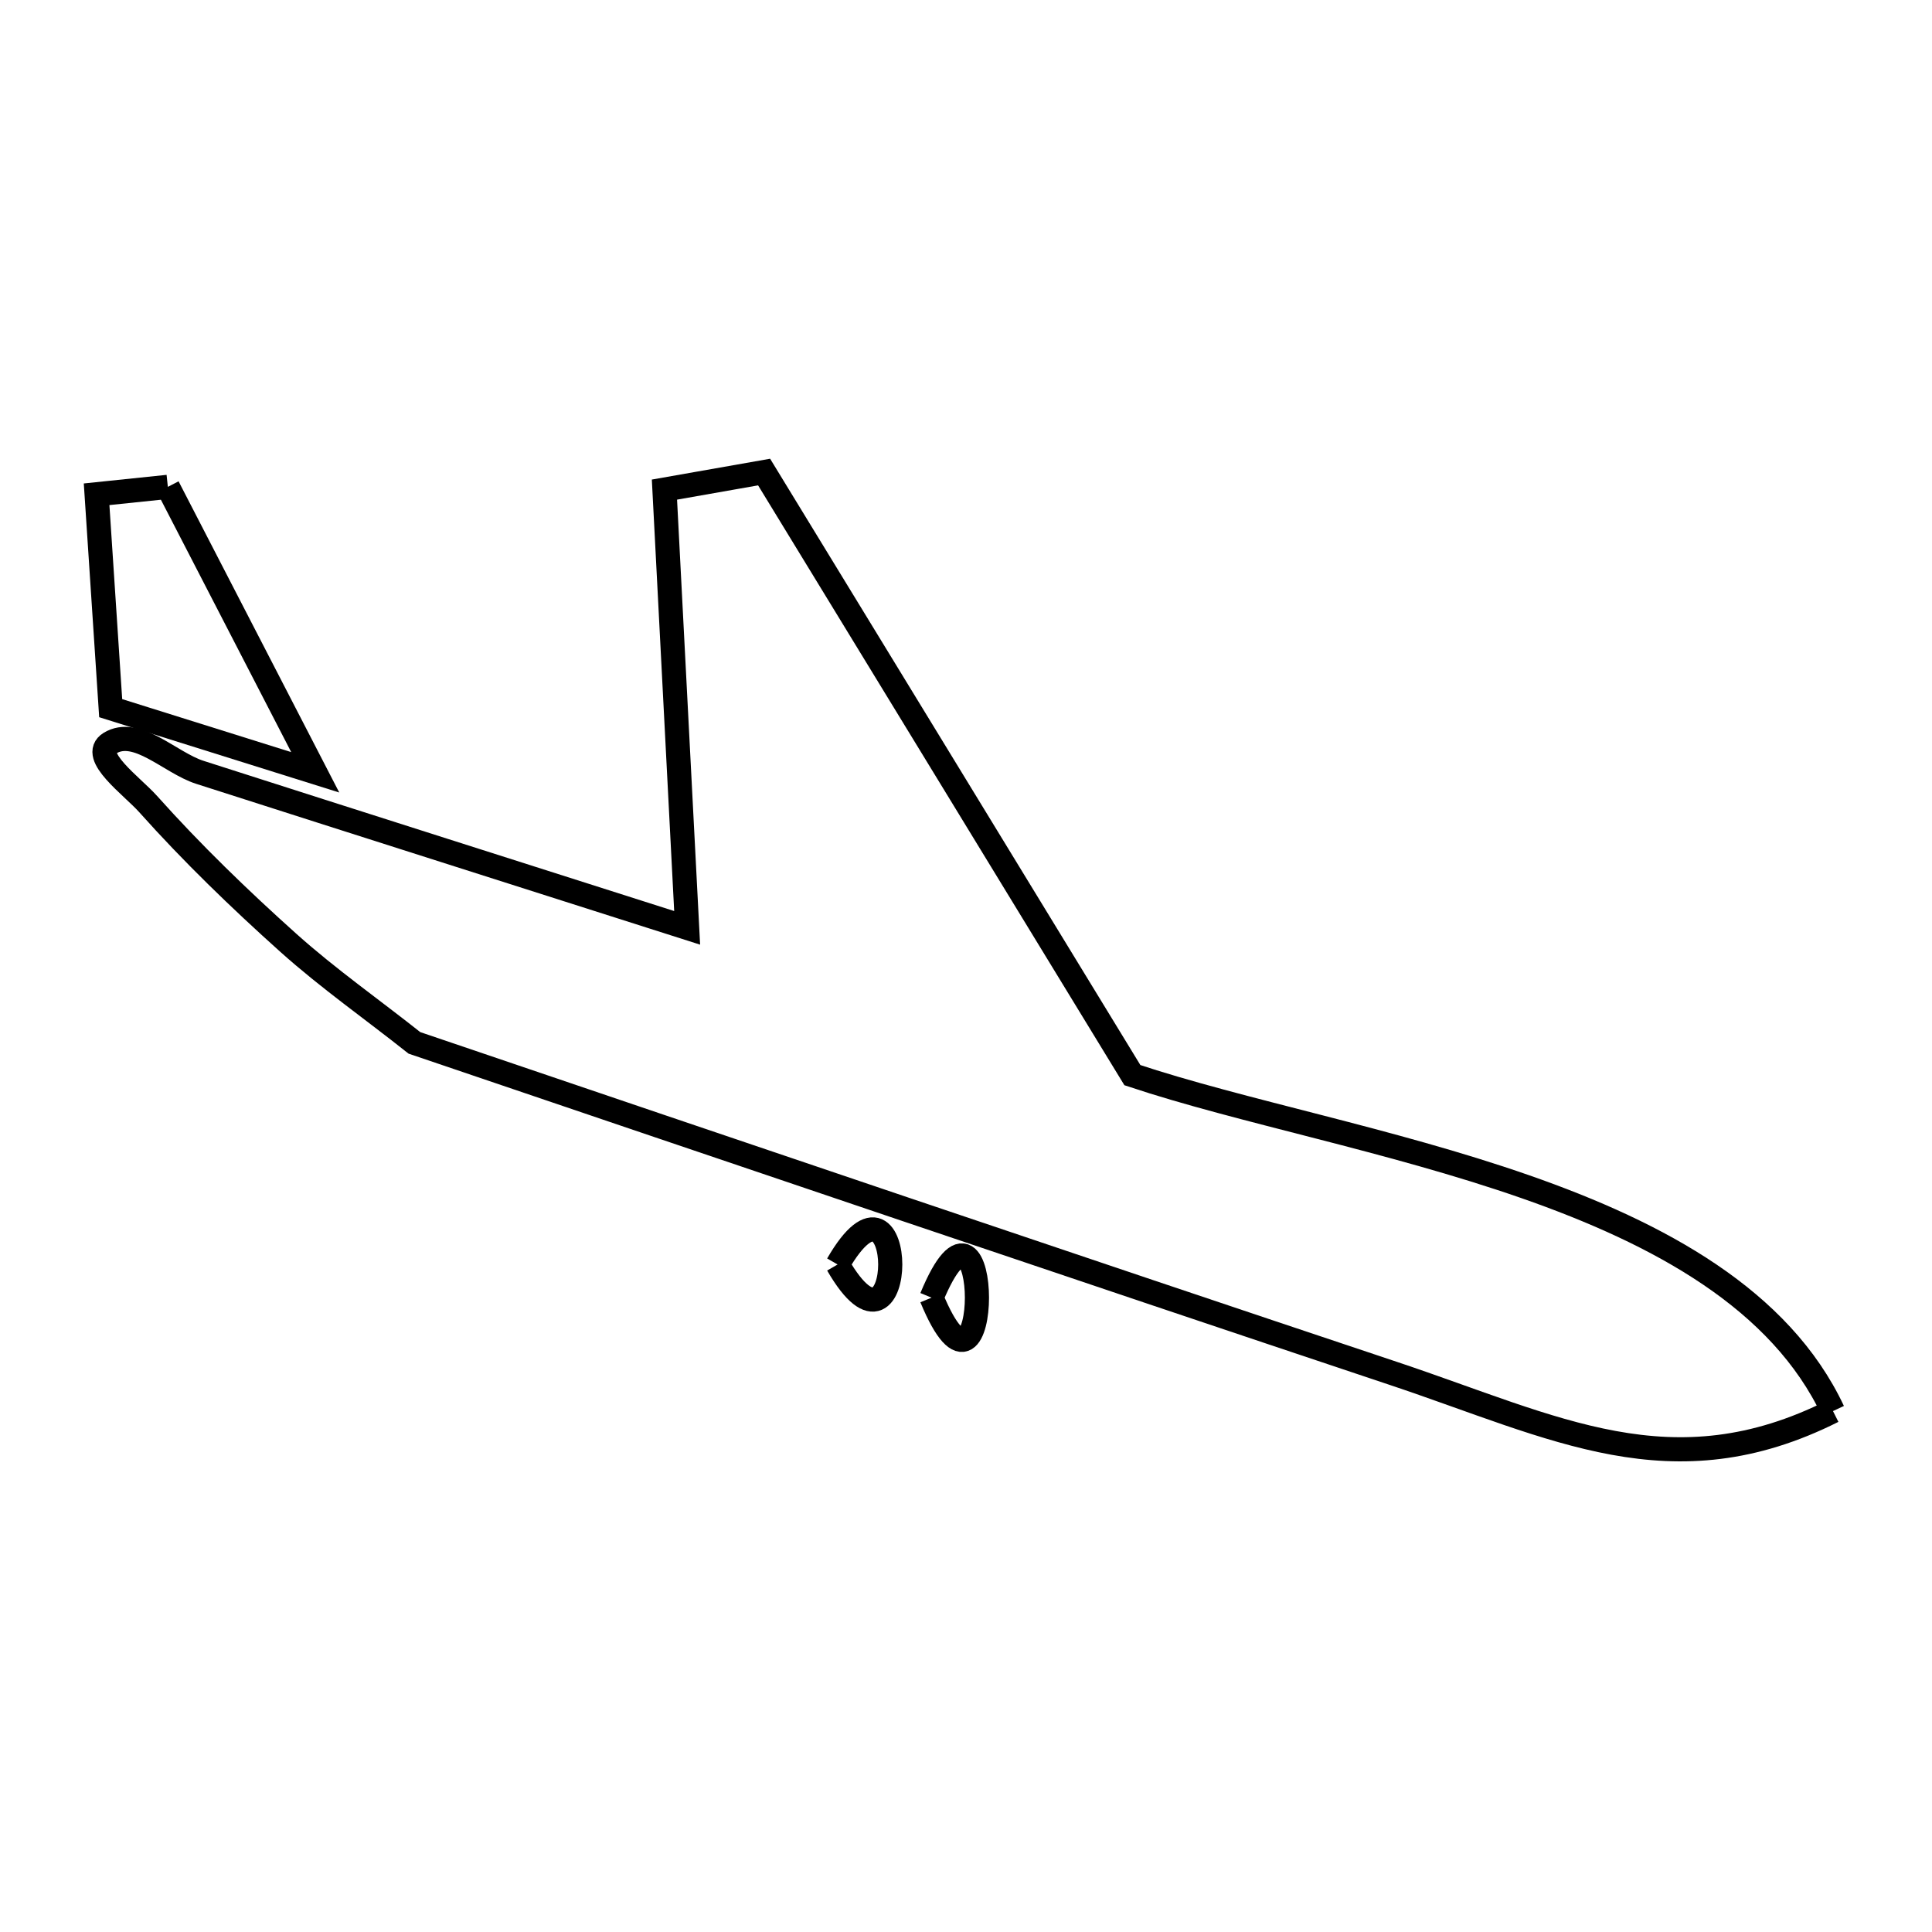 <svg xmlns="http://www.w3.org/2000/svg" viewBox="0.0 0.0 24.0 24.0" height="200px" width="200px"><path fill="none" stroke="black" stroke-width=".3" stroke-opacity="1.0"  filling="0" d="M2.085 6.048 L3.916 9.594 L1.375 8.797 L1.2 6.14 L2.085 6.048"></path>
<path fill="none" stroke="black" stroke-width=".3" stroke-opacity="1.0"  filling="0" d="M10.405 15.708 L10.405 15.708 C11.277 14.198 11.277 17.218 10.405 15.708 L10.405 15.708"></path>
<path fill="none" stroke="black" stroke-width=".3" stroke-opacity="1.0"  filling="0" d="M11.572 16.12 L11.572 16.12 C12.324 14.303 12.324 17.937 11.572 16.12 L11.572 16.12"></path>
<path fill="none" stroke="black" stroke-width=".3" stroke-opacity="1.0"  filling="0" d="M22.77 17.529 L22.77 17.529 C20.771 18.533 19.323 17.734 17.312 17.062 C15.283 16.384 13.255 15.701 11.228 15.016 C9.201 14.331 7.174 13.643 5.148 12.955 L5.148 12.955 C4.627 12.541 4.08 12.158 3.584 11.714 C2.975 11.168 2.385 10.598 1.84 9.988 C1.642 9.766 1.112 9.388 1.365 9.232 C1.699 9.028 2.11 9.474 2.482 9.594 C4.499 10.241 6.518 10.882 8.536 11.526 L8.254 6.082 L9.492 5.864 L11.78 9.61 L14.067 13.356 C15.421 13.807 17.271 14.157 18.946 14.741 C20.62 15.325 22.119 16.143 22.77 17.529 L22.77 17.529"></path></svg>